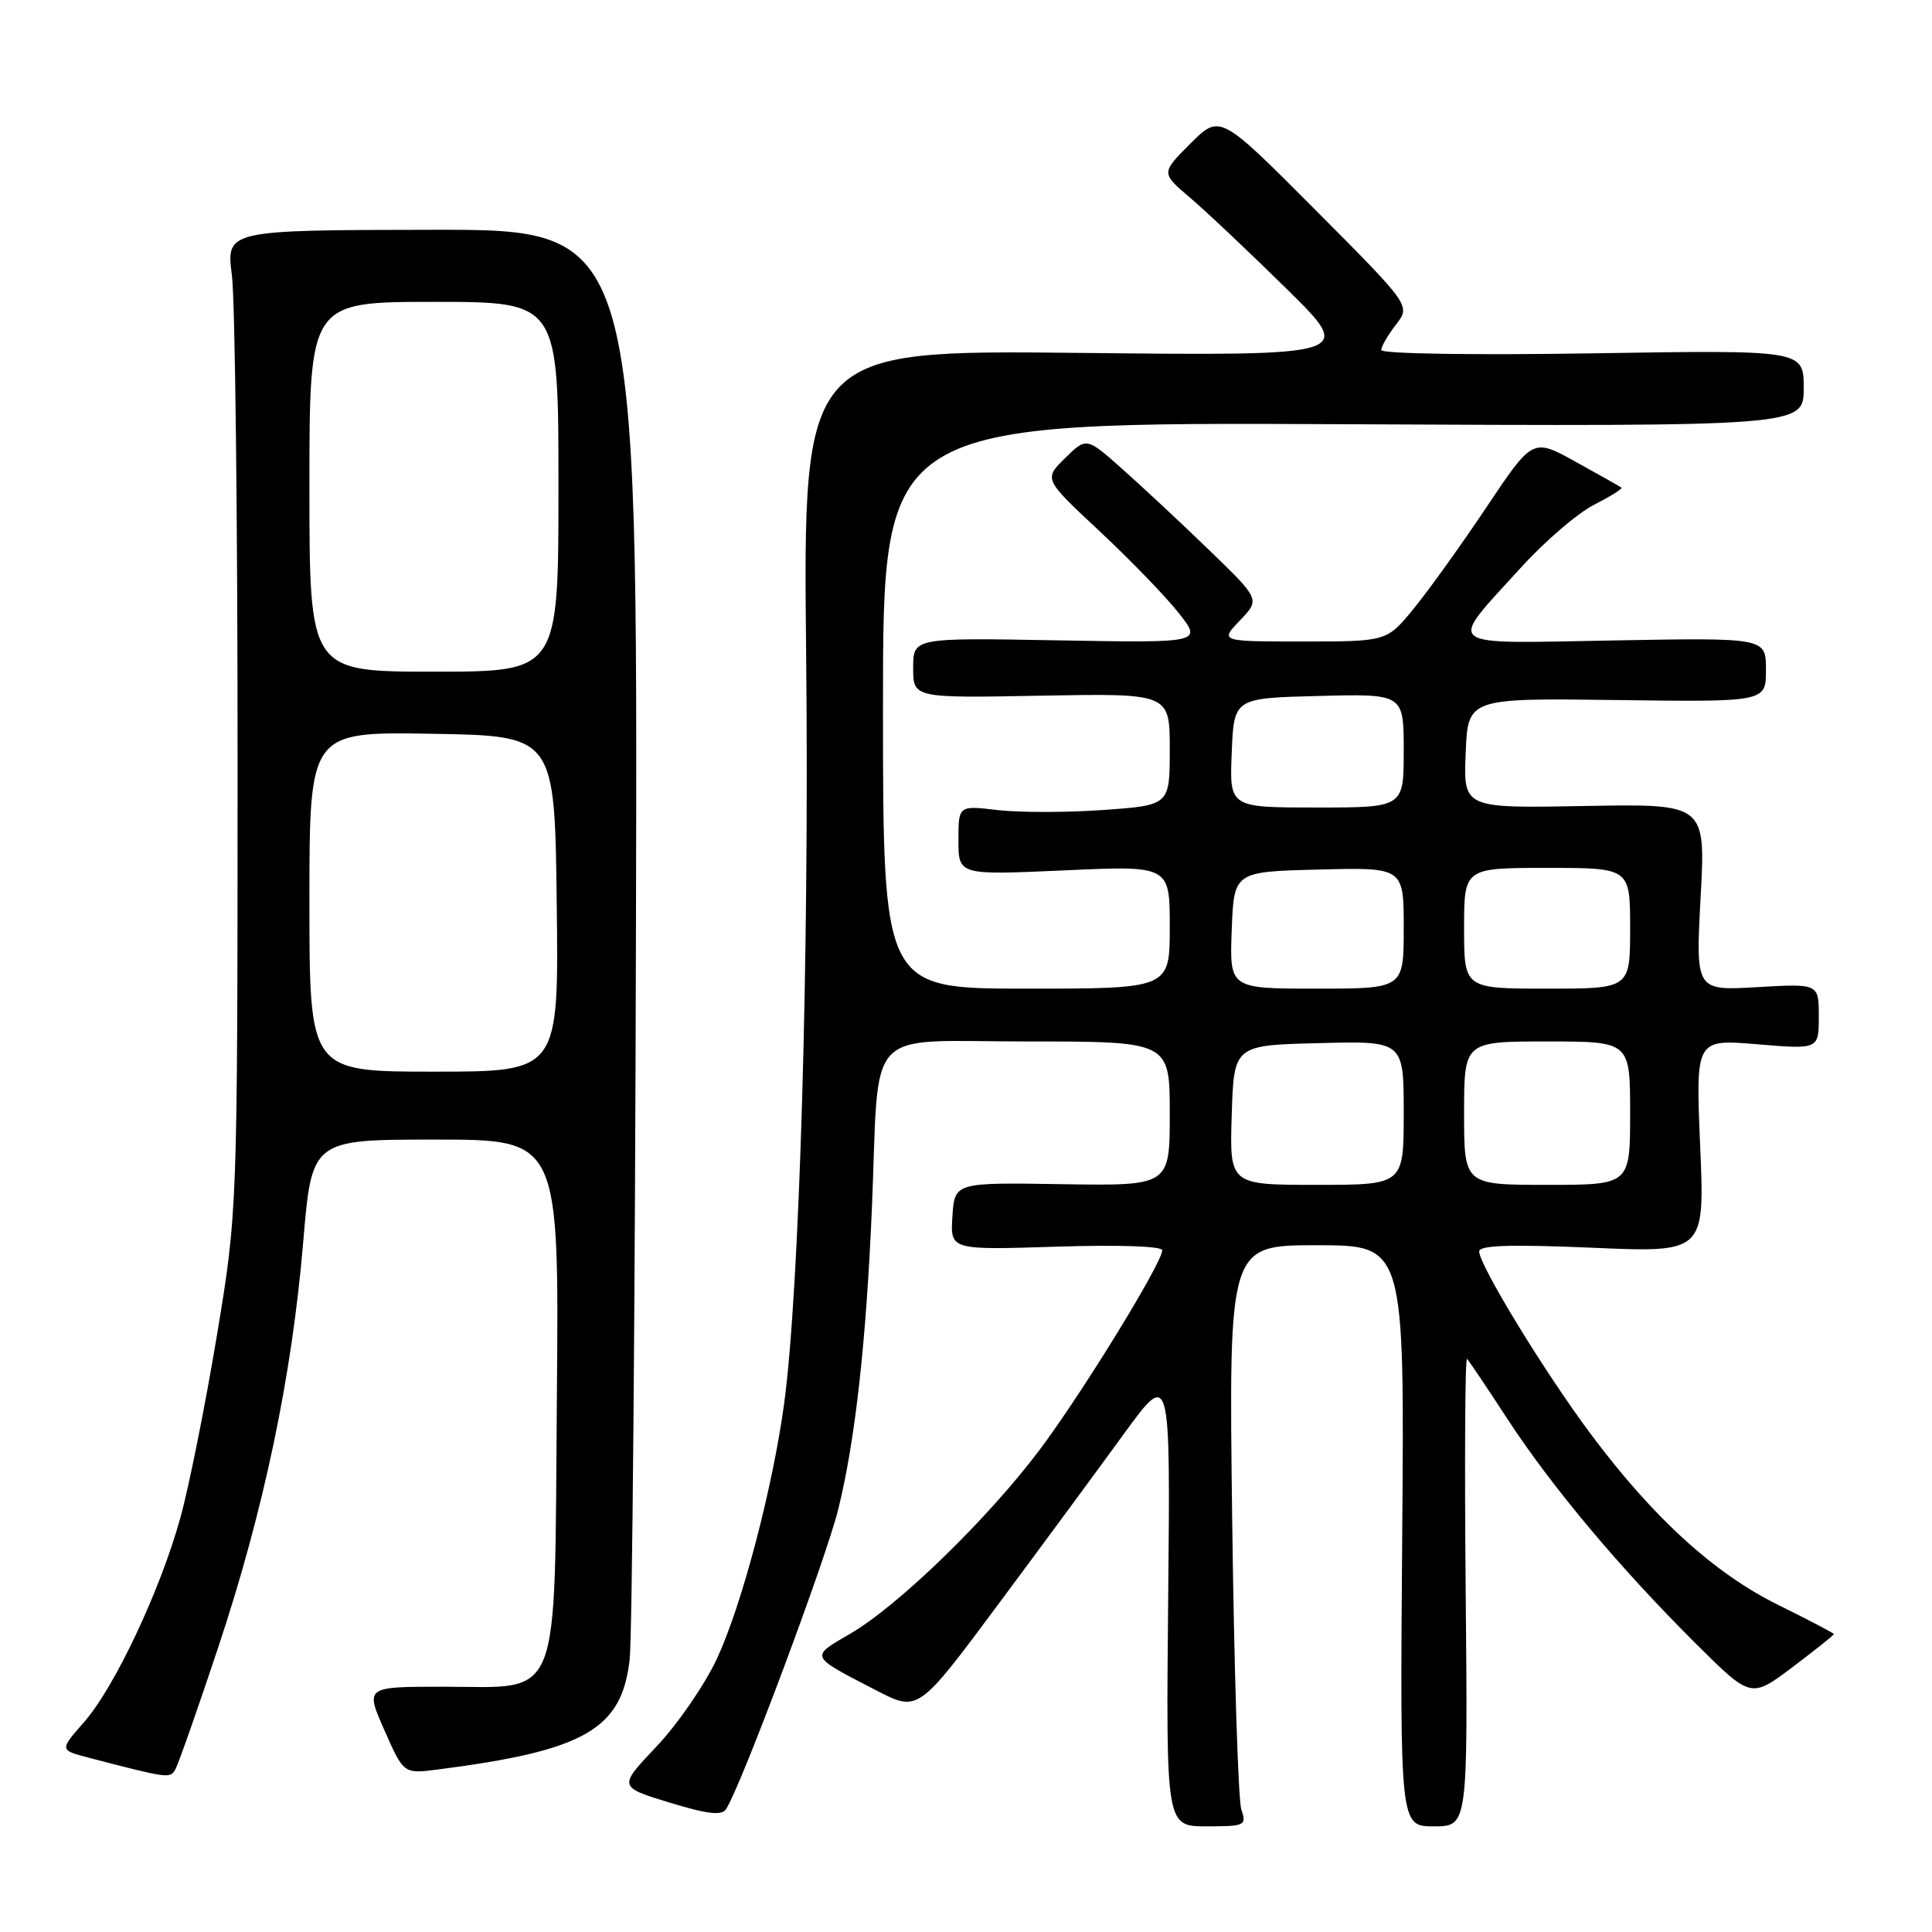 <?xml version="1.0" encoding="UTF-8" standalone="no"?>
<!DOCTYPE svg PUBLIC "-//W3C//DTD SVG 1.1//EN" "http://www.w3.org/Graphics/SVG/1.1/DTD/svg11.dtd" >
<svg xmlns="http://www.w3.org/2000/svg" xmlns:xlink="http://www.w3.org/1999/xlink" version="1.1" viewBox="0 0 256 256">
 <g >
 <path fill="currentColor"
d=" M 164.48 239.75 C 164.07 238.51 163.52 221.19 163.27 201.25 C 162.81 165.00 162.81 165.00 174.46 165.00 C 186.11 165.00 186.11 165.00 185.80 203.50 C 185.50 242.00 185.50 242.00 190.00 242.00 C 194.50 242.00 194.50 242.00 194.21 210.79 C 194.05 193.63 194.13 179.79 194.39 180.05 C 194.64 180.31 197.07 183.91 199.77 188.06 C 205.62 197.02 214.65 207.78 224.70 217.78 C 232.01 225.05 232.01 225.05 237.51 220.91 C 240.53 218.63 243.00 216.66 243.00 216.53 C 243.00 216.41 239.68 214.66 235.62 212.66 C 227.12 208.46 219.06 201.11 210.77 190.00 C 204.69 181.86 196.00 167.63 196.00 165.82 C 196.00 165.00 200.14 164.87 210.94 165.33 C 225.89 165.98 225.89 165.98 225.28 151.83 C 224.68 137.69 224.68 137.69 232.84 138.37 C 241.00 139.05 241.00 139.05 241.00 134.69 C 241.00 130.33 241.00 130.33 232.84 130.80 C 224.68 131.28 224.68 131.28 225.34 118.89 C 226.01 106.50 226.01 106.50 209.96 106.80 C 193.91 107.10 193.91 107.10 194.21 99.80 C 194.50 92.50 194.50 92.50 214.25 92.76 C 234.00 93.02 234.00 93.02 234.00 88.76 C 234.00 84.50 234.00 84.50 213.91 84.86 C 190.73 85.27 191.71 86.03 201.53 75.21 C 204.67 71.75 209.03 68.00 211.22 66.89 C 213.40 65.77 215.04 64.75 214.85 64.61 C 214.66 64.47 211.94 62.93 208.80 61.20 C 203.10 58.04 203.10 58.04 196.99 67.17 C 193.63 72.20 189.28 78.26 187.32 80.65 C 183.76 85.00 183.76 85.00 172.69 85.00 C 161.63 85.00 161.63 85.00 164.30 82.21 C 166.97 79.42 166.97 79.42 160.24 72.91 C 156.53 69.32 151.35 64.49 148.73 62.16 C 143.96 57.92 143.96 57.92 141.13 60.70 C 138.31 63.48 138.31 63.48 145.63 70.32 C 149.66 74.08 154.39 78.96 156.14 81.17 C 159.32 85.19 159.32 85.19 140.16 84.85 C 121.00 84.50 121.00 84.50 121.00 88.50 C 121.00 92.50 121.00 92.50 138.00 92.18 C 155.00 91.87 155.00 91.87 155.00 99.28 C 155.00 106.70 155.00 106.70 146.19 107.33 C 141.35 107.67 135.05 107.67 132.19 107.34 C 127.00 106.72 127.00 106.72 127.00 111.34 C 127.00 115.96 127.00 115.96 141.00 115.33 C 155.00 114.69 155.00 114.69 155.00 122.84 C 155.00 131.00 155.00 131.00 136.00 131.00 C 117.00 131.00 117.00 131.00 117.00 93.46 C 117.00 55.93 117.00 55.93 178.00 56.21 C 239.00 56.50 239.00 56.50 239.00 51.44 C 239.00 46.37 239.00 46.37 211.00 46.82 C 195.21 47.07 183.01 46.88 183.02 46.38 C 183.03 45.90 183.92 44.38 184.98 43.00 C 186.92 40.50 186.92 40.50 174.29 27.81 C 161.65 15.12 161.65 15.12 157.74 19.02 C 153.84 22.92 153.84 22.92 157.67 26.18 C 159.78 27.97 165.55 33.42 170.50 38.29 C 179.50 47.15 179.50 47.15 142.95 46.76 C 106.40 46.38 106.40 46.38 106.82 86.94 C 107.24 126.87 105.94 170.88 103.91 185.93 C 102.39 197.15 98.31 212.66 95.01 219.76 C 93.41 223.20 89.81 228.44 87.01 231.40 C 81.92 236.77 81.92 236.77 88.68 238.84 C 93.80 240.40 95.63 240.61 96.22 239.70 C 98.22 236.60 109.42 206.66 111.07 200.00 C 113.33 190.87 114.79 177.68 115.54 159.89 C 116.55 135.55 114.25 138.00 136.06 138.00 C 155.00 138.00 155.00 138.00 155.00 147.57 C 155.00 157.13 155.00 157.13 140.75 156.91 C 126.50 156.68 126.50 156.68 126.20 161.16 C 125.91 165.64 125.91 165.64 139.95 165.19 C 148.26 164.93 154.00 165.12 154.00 165.67 C 154.00 167.35 143.30 184.75 137.69 192.20 C 130.79 201.35 119.00 212.79 112.67 216.47 C 107.29 219.60 107.19 219.37 116.08 223.97 C 121.66 226.86 121.66 226.86 132.20 212.68 C 138.00 204.88 145.52 194.68 148.91 190.01 C 155.09 181.53 155.09 181.53 154.79 211.76 C 154.50 242.00 154.50 242.00 159.87 242.00 C 164.99 242.00 165.20 241.90 164.48 239.75 Z  M 28.87 218.42 C 34.96 200.14 38.68 182.41 40.18 164.54 C 41.32 151.00 41.32 151.00 57.70 151.00 C 74.08 151.00 74.08 151.00 73.79 184.97 C 73.44 226.42 74.58 223.50 58.67 223.50 C 48.39 223.50 48.39 223.50 50.94 229.27 C 53.49 235.05 53.49 235.05 58.00 234.47 C 77.47 231.97 82.38 229.16 83.43 219.92 C 83.77 216.94 84.15 173.08 84.27 122.45 C 84.50 30.40 84.50 30.40 57.23 30.45 C 29.96 30.49 29.96 30.49 30.73 36.50 C 31.15 39.80 31.49 69.05 31.48 101.50 C 31.47 160.50 31.47 160.50 28.72 177.08 C 27.20 186.20 25.04 197.00 23.91 201.08 C 21.23 210.76 15.19 223.58 11.12 228.21 C 7.89 231.89 7.89 231.89 11.69 232.89 C 22.27 235.64 22.50 235.68 23.21 234.51 C 23.59 233.86 26.14 226.62 28.87 218.42 Z  M 163.21 147.75 C 163.50 138.50 163.50 138.50 174.75 138.22 C 186.00 137.93 186.00 137.93 186.00 147.47 C 186.00 157.00 186.00 157.00 174.46 157.00 C 162.92 157.00 162.92 157.00 163.21 147.75 Z  M 194.00 147.50 C 194.00 138.00 194.00 138.00 205.00 138.00 C 216.00 138.00 216.00 138.00 216.00 147.50 C 216.00 157.00 216.00 157.00 205.00 157.00 C 194.00 157.00 194.00 157.00 194.00 147.50 Z  M 163.21 123.25 C 163.50 115.50 163.50 115.50 174.75 115.22 C 186.00 114.93 186.00 114.93 186.00 122.97 C 186.00 131.00 186.00 131.00 174.46 131.00 C 162.92 131.00 162.92 131.00 163.21 123.25 Z  M 194.00 123.00 C 194.00 115.00 194.00 115.00 205.00 115.00 C 216.00 115.00 216.00 115.00 216.00 123.00 C 216.00 131.00 216.00 131.00 205.00 131.00 C 194.00 131.00 194.00 131.00 194.00 123.00 Z  M 163.21 99.75 C 163.50 92.50 163.50 92.50 174.75 92.22 C 186.00 91.93 186.00 91.93 186.00 99.47 C 186.00 107.00 186.00 107.00 174.46 107.00 C 162.91 107.00 162.91 107.00 163.21 99.75 Z  M 41.00 119.48 C 41.00 96.95 41.00 96.95 57.25 97.23 C 73.50 97.50 73.50 97.50 73.77 119.75 C 74.04 142.00 74.04 142.00 57.52 142.00 C 41.00 142.00 41.00 142.00 41.00 119.48 Z  M 41.00 64.50 C 41.00 40.00 41.00 40.00 57.50 40.00 C 74.00 40.00 74.00 40.00 74.00 64.50 C 74.00 89.00 74.00 89.00 57.50 89.00 C 41.00 89.00 41.00 89.00 41.00 64.50 Z "/>
</g>
</svg>